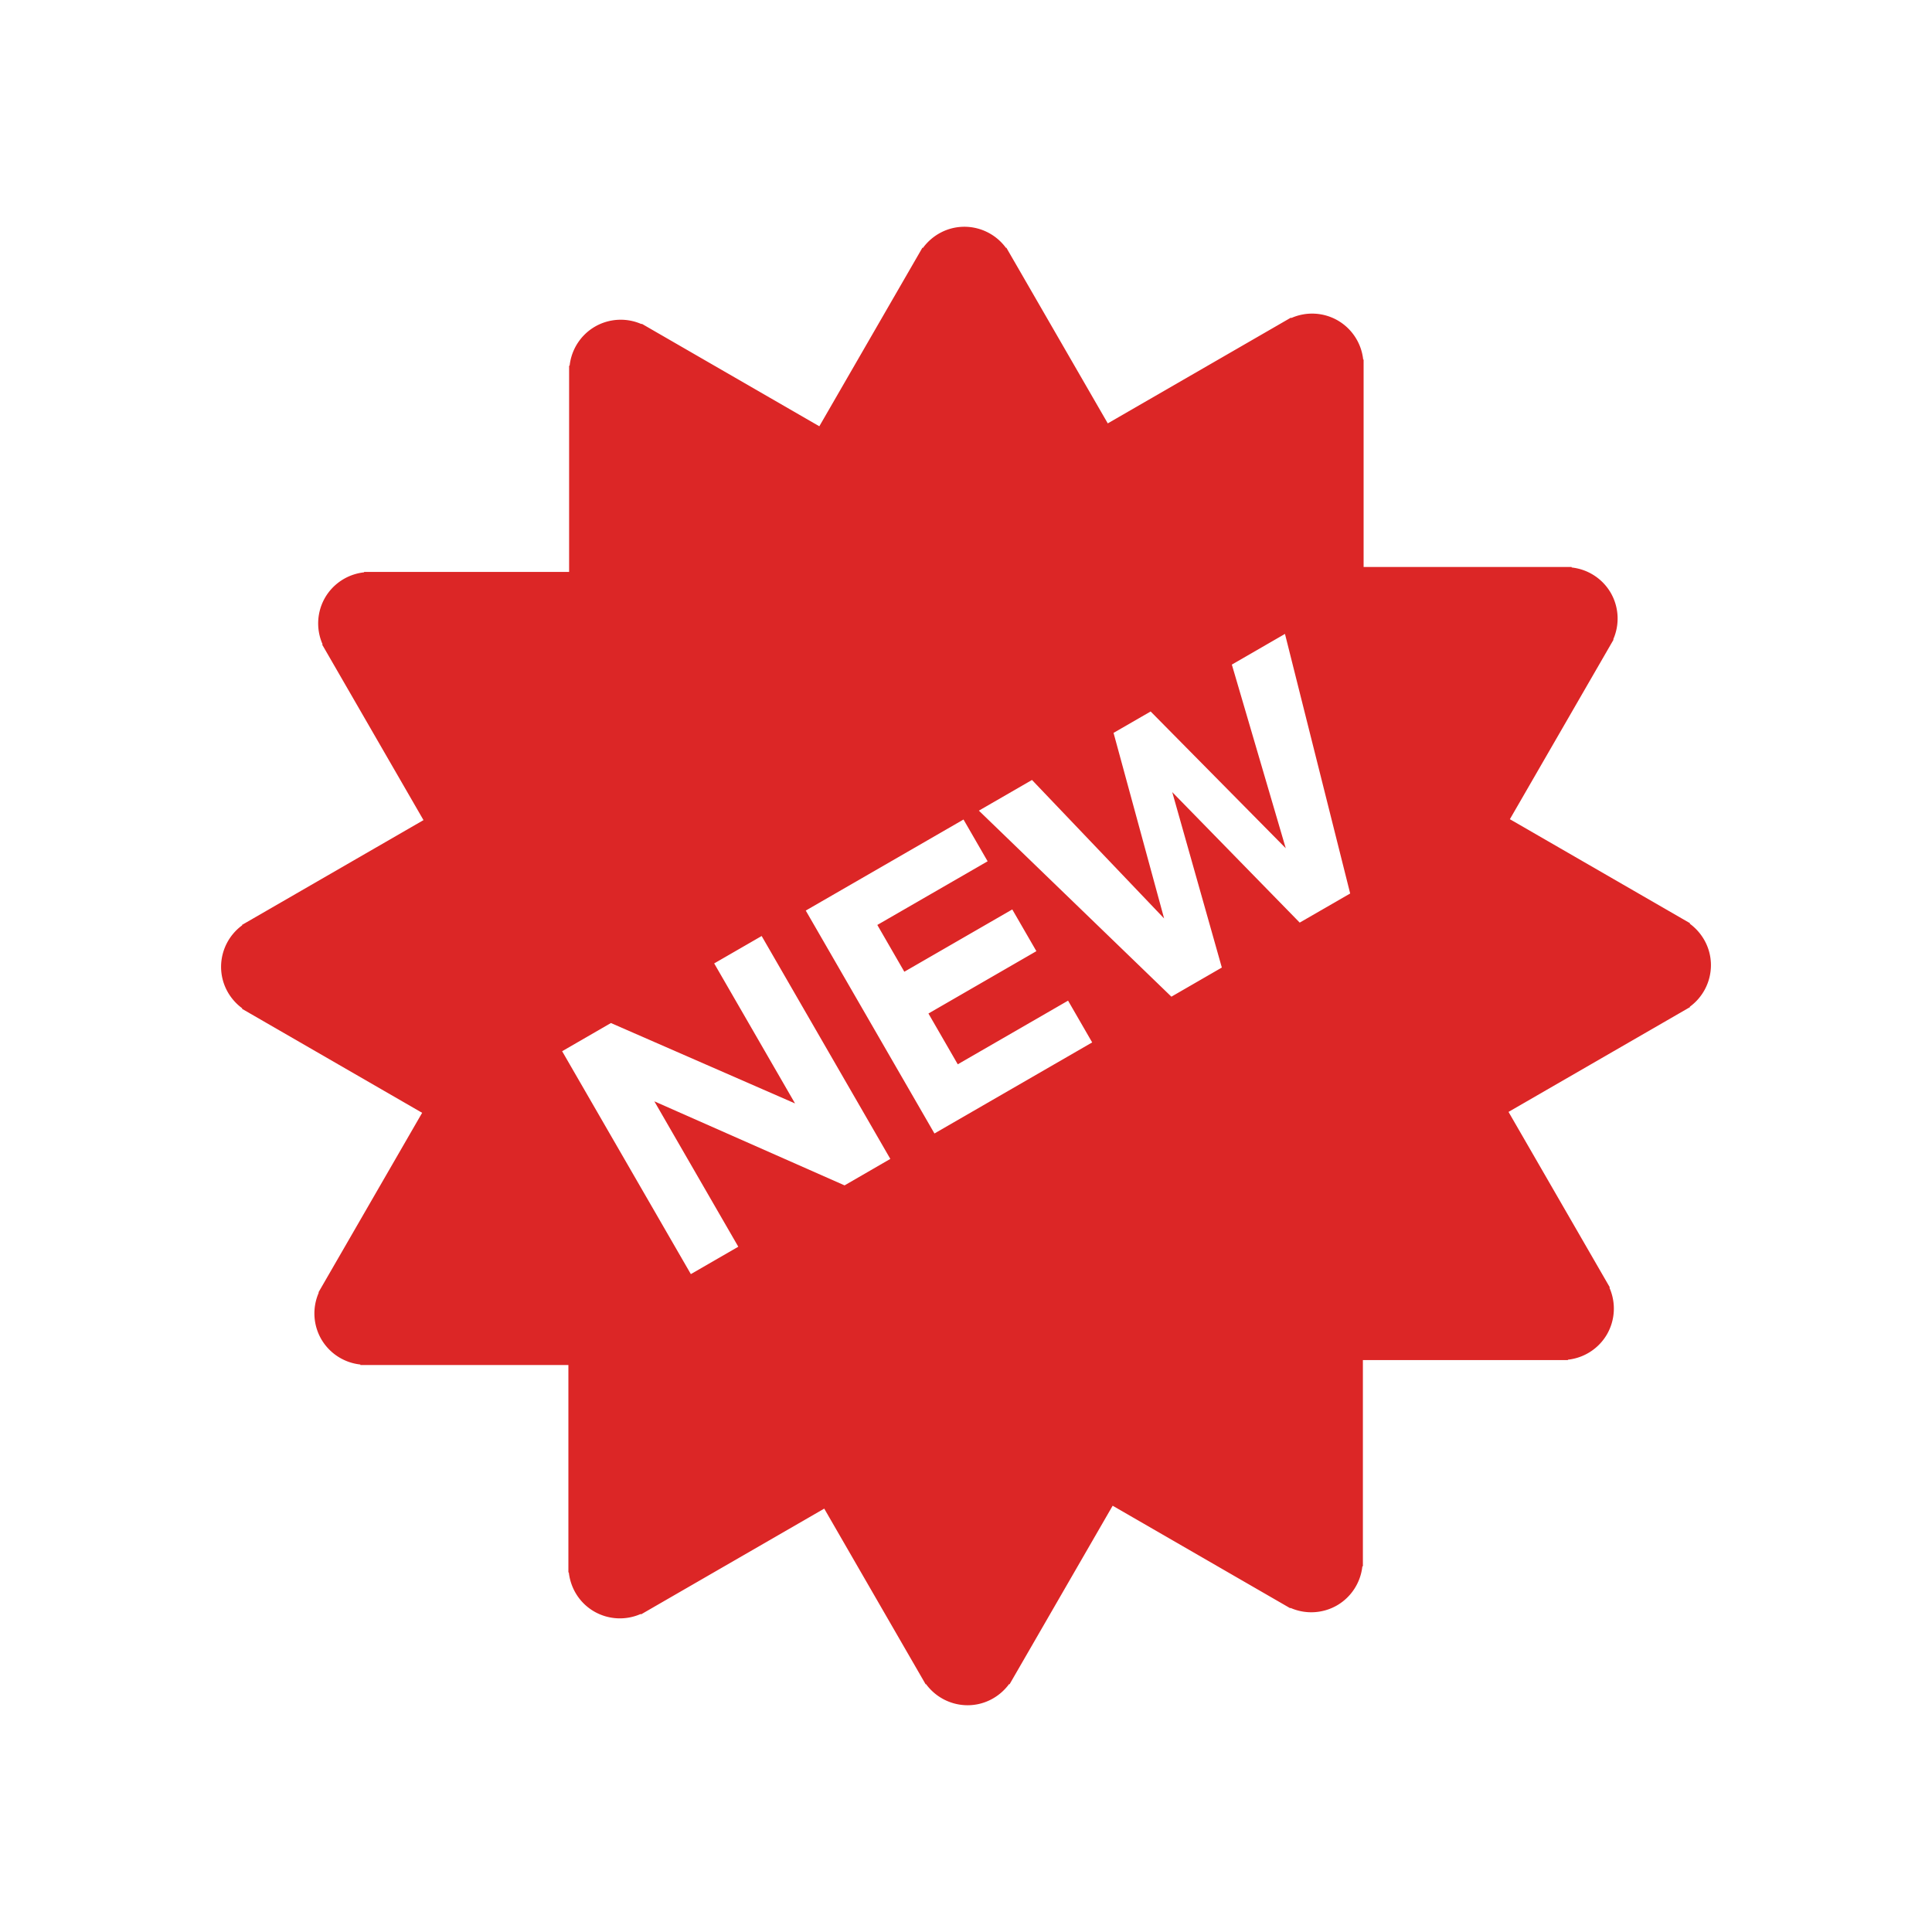 <svg xmlns="http://www.w3.org/2000/svg" viewBox="0 0 100 100"><rect width="100" height="100" fill="none"/><path fill="#dc2626" d="M88.558 49.96c0-.885-.435-1.663-1.097-2.151l.014-.024l-9.324-5.383l5.367-9.296l-.018-.011a2.67 2.67 0 0 0-.127-2.408a2.67 2.67 0 0 0-2.025-1.314v-.026H70.58V18.61h-.022a2.67 2.67 0 0 0-1.314-2.022a2.66 2.66 0 0 0-2.412-.125l-.013-.023l-9.481 5.474l-5.25-9.094l-.019.011a2.67 2.67 0 0 0-2.149-1.094c-.885 0-1.664.435-2.151 1.097l-.024-.014l-5.337 9.244l-9.19-5.306l-.011.019a2.67 2.67 0 0 0-2.408.127a2.67 2.67 0 0 0-1.315 2.025h-.027v10.674H18.845v.021a2.67 2.67 0 0 0-2.022 1.314a2.67 2.67 0 0 0-.126 2.41l-.023.014l5.246 9.087l-9.394 5.424l.011.019a2.67 2.67 0 0 0-1.094 2.149c0 .885.435 1.664 1.097 2.151l-.014.024l9.324 5.383l-5.367 9.296l.018.01a2.67 2.67 0 0 0 .127 2.408a2.67 2.67 0 0 0 2.025 1.314v.027H29.42V81.39h.022c.092.816.549 1.58 1.314 2.022a2.67 2.67 0 0 0 2.412.125l.013.023l9.481-5.474l5.25 9.094l.019-.011a2.67 2.67 0 0 0 2.149 1.094c.885 0 1.664-.435 2.151-1.096l.023.013l5.337-9.244l9.191 5.306l.011-.019a2.67 2.67 0 0 0 2.408-.127a2.67 2.67 0 0 0 1.315-2.025h.027V70.398h10.613v-.021a2.67 2.67 0 0 0 2.022-1.314a2.67 2.67 0 0 0 .126-2.411l.023-.013l-5.246-9.087l9.394-5.424l-.011-.019a2.67 2.67 0 0 0 1.094-2.149M43.715 61.355l-9.846-4.35l4.345 7.525l-2.456 1.418l-6.662-11.537l2.525-1.459l9.53 4.162l-4.185-7.248l2.457-1.418l6.66 11.537zm4.652-2.686l-6.661-11.538l8.165-4.713l1.248 2.162l-5.709 3.295l1.398 2.422l5.587-3.225l1.248 2.16l-5.587 3.227l1.518 2.629l5.709-3.295l1.248 2.162zm18.906-10.915L60.675 41l2.567 9.08l-2.611 1.508l-9.965-9.629l2.75-1.588l6.838 7.168l-2.617-9.605l1.92-1.108l6.993 7.079l-2.79-9.506l2.75-1.588l3.375 13.436z"/></svg>